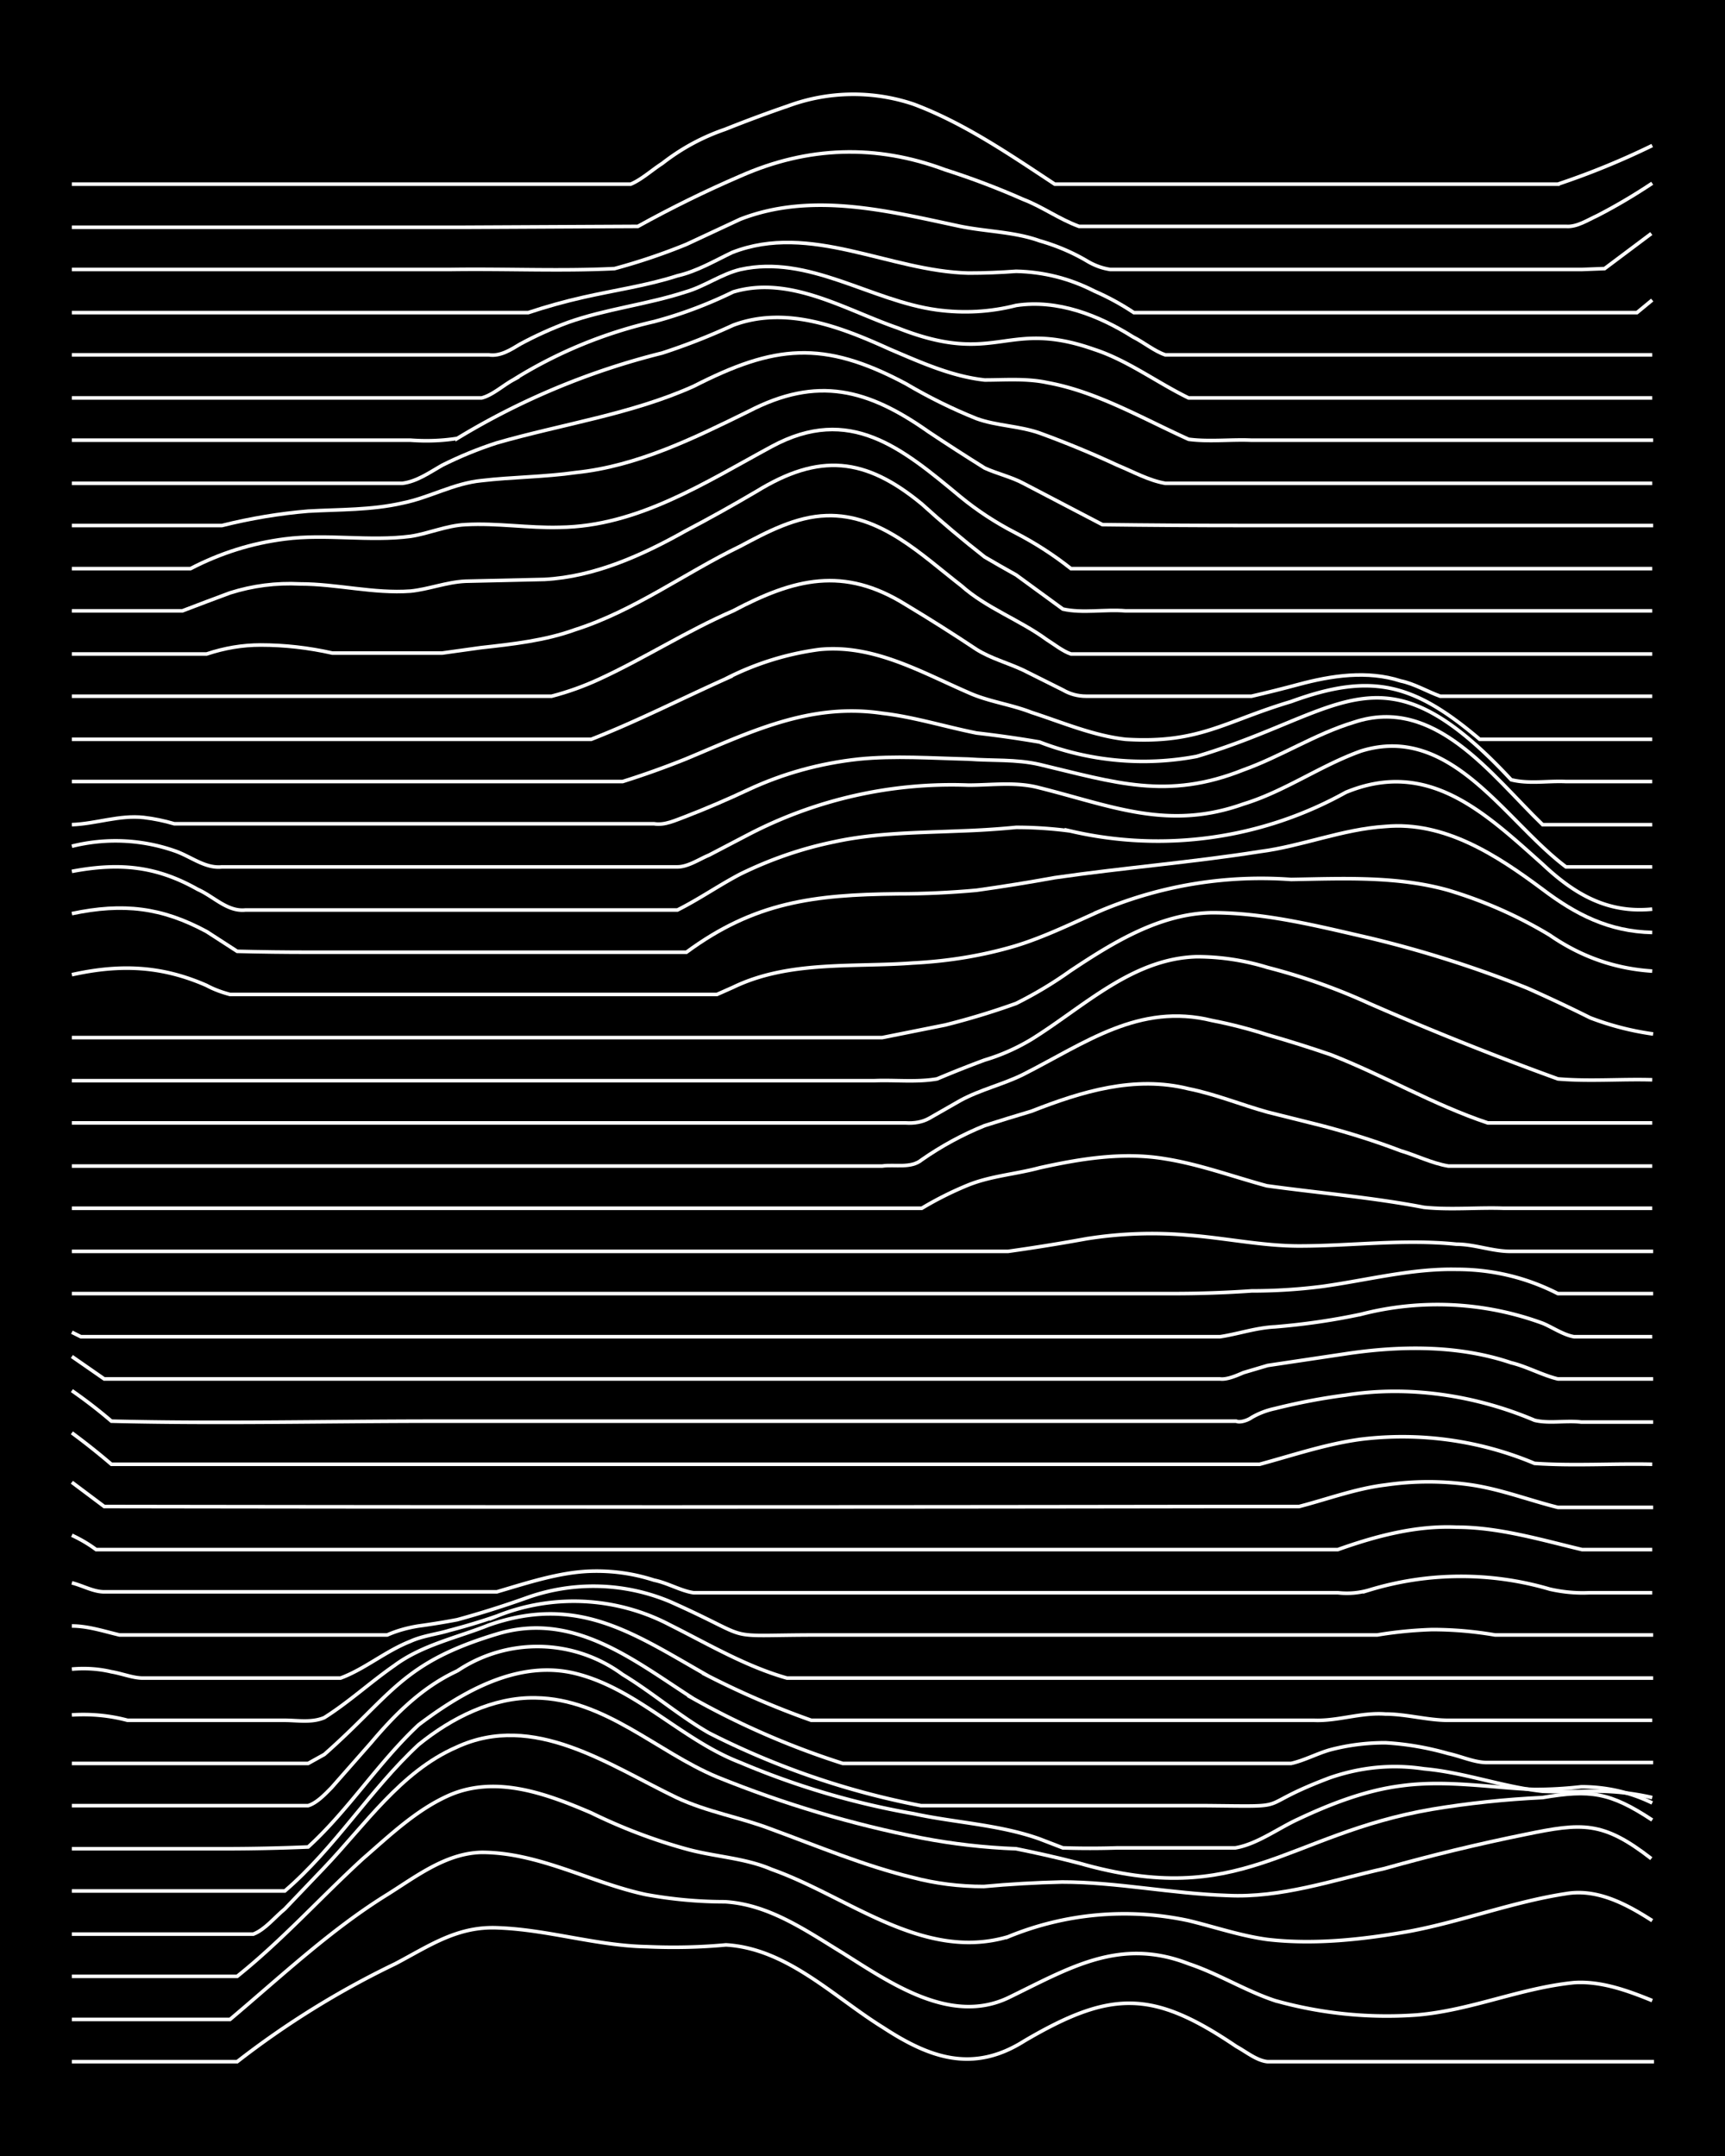 <svg xmlns="http://www.w3.org/2000/svg" id="a" width="1920" height="2400" viewBox="0 0 192 240"><defs><style>.b{fill:none;stroke:#fff;stroke-miterlimit:10;stroke-width:.4px}</style></defs><path d="M0 0h192v240H0z" style="stroke-width:0"/><path d="M8 229.5h18.4A97 97 0 0 1 44 218.6c3.8-2 6.9-4.2 11.4-4 5.6.2 11 2 16.6 2.1q4.5.2 8.8-.2c6.8.4 12 5.8 17.5 9.2 5.2 3.4 10 5.1 15.7 1.5 9.7-5.7 14.3-5.7 23.6.6 1.1.6 2.3 1.6 3.5 1.7h43" class="b"/><path d="M8 224.8h17.6c5.7-4.8 11.2-10 17.5-13.9 3.2-2 6.5-4.6 10.5-4.7 6.4 0 12.2 3.4 18.3 4.7q4.4.8 8.8.8c4.9.3 9 3.2 13.1 5.7 5.4 3.4 12 8 18.4 5 6.8-3.3 12.4-6.8 20.1-3.8 3.3 1.1 6.3 3 9.6 4.1a46 46 0 0 0 15.8 1.6c6-.5 11.5-3 17.5-3.6 3-.2 6 .9 8.7 2" class="b"/><path d="M8 220h18.4c5-4 9.3-8.8 14-13.1 3-2.6 6-5.5 9.7-7.1 5.2-2.2 10.8-.1 15.7 2q5.1 2.5 10.5 4c3.2.9 6.6 1 9.6 2.3 8.5 3 16.8 10.3 26.3 7.5a34 34 0 0 1 20.1-1.8c2.9.7 5.8 1.7 8.8 2.1 5.2.6 10.6 0 15.7-.9 5.9-1.1 11.6-3.3 17.5-4.2 3.5-.6 6.8 1.2 9.6 3" class="b"/><path d="M8 215.3h20.2c1.3-.5 2.4-1.9 3.5-2.8L36 208c4.6-4.8 8.6-10.8 14.8-13.5 8.6-4 17 2 24.5 5.6 3.4 1.6 7.1 2.2 10.5 3.5 5.2 1.9 10.4 4.1 15.8 5.4q3.8 1 7.9 1 4.3-.4 8.7-.5c6.1 0 12.2 1.3 18.4 1.5 6 .3 11.7-1.7 17.5-3q7.8-2.2 15.7-3.8c6.3-1.3 8.6-1.5 14 2.7" class="b"/><path d="M8 210.5h23.7c5.6-4.8 9.5-11.3 14.9-16.3 3.7-3 8.3-5.3 13-5.2 7.7.1 13.5 6 20.2 8.8q11.1 4.5 22.8 6.8 5.2 1 10.5 1.2 3.5.7 7 1.6c18.1 5.2 23-3.2 39.3-6q6-1 12.3-1.3c5.3-.9 7.5-.6 12.2 2.5" class="b"/><path d="M8 205.8h16.7q4.9 0 9.6-.2c4.5-4.1 7.8-9.4 12.3-13.6 4.9-3.7 11.1-7.3 17.5-5.7 6.8 1.7 11.8 7.4 18.3 9.9a88 88 0 0 0 19.3 5.7c4.6 1 9.5 1.2 14 2.8l2.6 1q3 .1 6.1 0h13.1c2.4-.4 4.8-2.2 7-3.2 3.6-1.7 7.5-3.2 11.4-3.7 5-.7 10 .2 14.9.4q2.6 0 5.2-.3 4.2 0 7.9 1.8" class="b"/><path d="M8 201h26.3c1-.3 2-1.4 2.6-2l4.4-5c2.7-3.2 5.7-6.2 9.6-8a16 16 0 0 1 18.4.4c3.3 2 6.3 4.6 9.6 6.5a89 89 0 0 0 23.6 8.1H134c10.7.1 5 .3 14-3.1q5.2-1.8 10.5-1c4.5.4 8.7 2 13.2 2.5q2.6.1 5.2 0 3.5-.1 7 .7" class="b"/><path d="M8 196.3h26.3l1.8-1c7.6-6.7 8.6-10.2 19.2-13.4 8.5-2.6 15.2 2.9 21.9 7.2a90 90 0 0 0 16.6 7.2h49.9c1.4-.3 2.9-1.1 4.3-1.5q3-.8 6.2-.8 3.5.2 7 1.2c1.4.3 2.9 1 4.3 1H184" class="b"/><path d="M8 190.9q3.2-.2 6.2.6h17.5c1.4 0 3 .3 4.4-.3 2.7-1.7 5.2-4 7.8-5.8 3.1-2.3 7-3.1 10.5-4.5 10-3.5 16.2 1 24.5 5.7a94 94 0 0 0 11.4 4.9h56c2.6.1 5.2-.9 7.9-.7 2.3 0 4.7.7 7 .7h22.7" class="b"/><path d="M8 185.8q2.3-.2 4.4.3c1.2.2 2.4.7 3.5.7h22c2.7-1 5-3 7.8-4.1 1.3-.6 3-.8 4.3-1.2q2.7-.7 5.3-1.6a23 23 0 0 1 19.3 1c4.2 2.1 8.4 4.6 13 5.9H184" class="b"/><path d="M8 181c1.8 0 3.6.6 5.3 1h29.8q1.6-.7 3.5-1 2.2-.3 4.3-.7 4-1.1 7.9-2.5a22 22 0 0 1 15.8.5c10.1 4.5 5 3.7 16.6 3.7h62.1q3-.5 6.1-.6 3.5 0 7 .6H184" class="b"/><path d="M8 176.2c1.2.3 2.4 1 3.6 1h43.7c3.4-1 7-2.2 10.5-2.3q3.6-.1 7 1c1.5.3 3 1.2 4.4 1.4h71.7q1.8.2 3.5-.3a35 35 0 0 1 20.1-.1q2.2.5 4.4.4h7M8 170.9q1.5.7 2.7 1.6h138.2c4.2-1.5 8.7-2.7 13.2-2.5 4.7 0 9.4 1.4 14 2.5h7.8M8 165l3.6 2.7q62.1.1 124.2 0h8.8c3.1-.8 6.3-2 9.6-2.4q4.8-.7 9.6 0c3.3.5 6.4 1.7 9.6 2.5H184M8 159.5q2.3 1.7 4.4 3.5h127.8c3.7-1 7.5-2.3 11.4-2.8a38 38 0 0 1 19.2 2.7c4.3.3 8.8 0 13.1.1M8 154.8q2.3 1.6 4.4 3.4c12 .3 24 0 36 0h89.2c.4.2 1.3-.1 1.7-.4q1.2-.7 2.6-1 4-1 7.9-1.5c7-1.1 14.4 0 21 2.8 1.6.4 3.5 0 5.2.2h8M8 151l3.6 2.5h124.2c.8.1 1.9-.4 2.6-.7l2.7-.8 8.7-1.3c6-.9 12.5-1 18.4 1 1.7.4 3.5 1.4 5.2 1.8H184M8 148.3l1 .5h126.8c2-.3 4-1 6.1-1.1q4.9-.4 9.6-1.4a34 34 0 0 1 20.2 1c1 .4 2.3 1.3 3.5 1.5h8.7M8 144h122.6q4.4 0 8.7-.3 4 0 7.9-.5c5-.7 9.9-2 14.9-1.9q6 0 11.3 2.7H184M8 139.3h104.2q4.3-.6 8.7-1.4a46 46 0 0 1 11.4-.4c4 .3 8.2 1.2 12.3 1.2 5.8 0 11.6-.8 17.5-.2 2 0 4 .8 6 .8H184M8 134.5h94.6q2.5-1.5 5.2-2.6c2.5-1 5.3-1.2 7.9-1.9 4.5-1 9.3-1.8 14-1 3.8.6 7.6 2 11.3 3 5.8.8 11.8 1.3 17.5 2.4 2.9.3 6 0 8.8.1h16.6" class="b"/><path d="M8 129.8h90.2c1.4-.2 3.2.3 4.4-.7q3.3-2.3 7-3.8 2.5-.8 5.2-1.6c5.6-2.2 11.5-4 17.5-2.5 3 .6 5.9 1.8 8.8 2.6l6 1.5q4.6 1.2 8.8 2.8c1.7.5 3.5 1.4 5.3 1.7h22.7" class="b"/><path d="M8 125h92.8q1.5.1 2.6-.5l3.5-2c2.2-1.2 4.8-1.8 7-2.9 6.9-3.5 12.9-8 21-6q3.1.6 6.2 1.6 3.5 1 7 2.2c5.9 2.3 11.5 5.6 17.5 7.6h18.3" class="b"/><path d="M8 120.3h89.3c2.3-.1 4.7.2 7-.2q2.6-1.1 5.3-2.1 2.7-.8 5.2-2.3c5.8-3.6 11.2-9 18.4-9.2q4 0 7.9 1.2a68 68 0 0 1 11.3 4 345 345 0 0 0 21 8.4c3.5.3 7 0 10.5.1" class="b"/><path d="M8 115.5h90.2l7-1.4q4-1 7.9-2.4 3.2-1.6 6-3.6c4.8-3.2 10-6.4 15.8-6.5 6 0 11.8 1.5 17.5 2.8A126 126 0 0 1 170 110q3.6 1.6 7 3.3 3.4 1.3 7 1.8" class="b"/><path d="M8 108.5c5.4-1.2 10-1 15 1.2q1.1.6 2.6 1h54.2l1.8-.8c6.2-3 13.4-2.2 20-2.7q6-.3 11.4-1.9c3.3-1 6.5-2.6 9.7-4a46 46 0 0 1 21-3.4c5.8-.1 11.8-.4 17.5 1.2q6 1.8 11.3 5 5.2 3.6 11.4 4" class="b"/><path d="M8 101.7c5.7-1.2 10-.7 15 2l3.4 2.2q4 .1 8 .1h42c7.6-5.6 14.2-6.4 23.5-6.5q4.5 0 8.8-.4 4.3-.6 8.7-1.4c7.6-1.1 15.2-1.7 22.8-2.9 4.7-.6 9.2-2.5 14-2.8 6.6-.6 12.4 3.2 17.5 7 3.7 2.8 7.4 4.7 12.2 4.8" class="b"/><path d="M8 97c5.3-1 9.4-.6 14 2 1.8.8 3.3 2.5 5.3 2.3h48.1c2.4-1.2 4.7-2.8 7-4q5.1-2.5 10.5-3.6c4.6-1 9.4-1 14-1.2q3.1-.1 6.2-.4 3 0 6 .4a43 43 0 0 0 30.7-4.3c9.2-3.8 15.5 2.3 21.9 8 3.5 3.3 7.2 5.5 12.2 5" class="b"/><path d="M8 94.2a20 20 0 0 1 11.4.5c1.8.6 3.4 2 5.3 1.8h50.7c1.2 0 2.5-.9 3.5-1.3l4.4-2.3a49 49 0 0 1 24.5-5.5c2.6 0 5.3-.4 7.9.3 8 2 14.3 4.8 22.7 1.8 4.6-1.4 8.6-4.3 13.1-5.9 10-3.1 16 7.8 22.8 12.9h9.6" class="b"/><path d="M8 91.8c2.7-.1 5.3-1.1 8-.8q1.7.2 3.4.7h53.4c1.2.2 2.4-.4 3.5-.8q3.6-1.4 7-3 5.8-2.7 12.3-3.4c4-.4 8.1-.1 12.2 0 2.6.2 5.3 0 7.9.6 8.4 2 14.2 4 22.7.6 4.2-1.5 8-4 12.3-5.3 9-3 15.3 5.9 21 11.4h12.2" class="b"/><path d="M8 87h61.3q3.5-1.1 7-2.5c7.2-3 13.8-6.3 21.9-5.1 3.5.4 7 1.5 10.5 2.2q3.5.4 7 1a32 32 0 0 0 17.5 1.6c16.5-4.9 20.5-13 35 2.6 2 .5 4.1.1 6.1.2h9.6" class="b"/><path d="M8 82.3h57.8c5.1-2 10-4.5 14.9-6.7a32 32 0 0 1 10.5-3.3c6-.6 11.3 2.5 16.6 4.8 2.2 1 4.7 1.3 7 2.2 3.4 1.1 6.9 2.6 10.5 3 8.2.5 11-2 18.4-4.2 9-3.3 13.7-2 21 4.2h19.2" class="b"/><path d="M8 77.5h53.4q2.7-.7 5.3-1.9c5-2.3 9.8-5.4 14.9-7.6 6.8-3.6 12.3-5 19.2-.7q4 2.4 7.9 5c1.6 1 3.5 1.5 5.2 2.3l4.4 2.2q1.2.7 2.6.7h18.4q2.6-.6 5.2-1.3c3.7-1 7.7-1.6 11.4-.4 1.5.3 3 1.2 4.4 1.7h23.6" class="b"/><path d="M8 72.8h15q3-1 6-1 4 0 8 .9h12.2l4.3-.6c3.6-.4 7.2-.8 10.5-2 6.6-2.1 12.2-6.3 18.4-9.3 3-1.6 6.2-3.3 9.6-3.4 6-.2 10.6 4.4 15 7.8 2.8 2.5 6.5 3.8 9.5 6 .8.5 1.8 1.3 2.7 1.6h64.7" class="b"/><path d="M8 68h12.3q2.6-1 5.3-2 3.8-1.2 7.8-1c4.1 0 8.2 1.1 12.3.8 2-.2 4-1 6.1-1.1q4.4-.1 8.8-.2c5.6-.3 10.9-2.7 15.7-5.4q4-2.1 7.9-4.4c7-4.3 12.1-3.8 18.4 1.4q3.3 3 7 5.9 1.7 1 3.5 2l5.2 3.8c2.2.5 4.7 0 7 .2h58.6" class="b"/><path d="M8 63.3h13.2q5-2.6 10.5-3.3c4.6-.6 9.4.3 14-.3 2-.3 4-1.2 6.1-1.3 3.5-.2 7 .4 10.5.3 8.7-.1 16.2-5 23.6-9 8.7-4.7 14.5.2 21 5.6q2.8 2.3 6.1 4t6.2 4h64.7" class="b"/><path d="M8 58.5h16.7q4.8-1.2 9.6-1.6c3.5-.2 7-.1 10.5-.9 3-.6 5.7-2.2 8.8-2.5 3.4-.4 7-.4 10.5-.9 6.8-.7 13.1-3.8 19.2-6.8 7.7-4 13.3-2.5 20.1 2.3q3 2 6.2 4c1.3.6 3 1 4.3 1.7q4.4 2.3 8.8 4.6 7.9.1 15.7.1H184" class="b"/><path d="M8 53.8h36.8c1.6-.2 3-1.2 4.4-2q3-1.5 6.1-2.5c7.3-2.1 15-3.2 21.9-6.3 9-4.6 14.4-5.2 23.6-.3q3.9 2.3 7.9 3.9c2.2.8 4.7.8 7 1.6q4.4 1.6 8.7 3.6c1.7.7 3.5 1.7 5.3 2h54.2" class="b"/><path d="M8 49h37.7q2.7.2 5.2-.2a82 82 0 0 1 22.8-9.5q4-1.3 7.9-3.1c5.9-2.2 12 .2 17.5 2.7 3.3 1.4 6.8 3 10.5 3.4 2.3 0 4.7-.2 7 .3 5.5 1 10.6 4 15.7 6.3 2.3.3 4.7 0 7 .1H184" class="b"/><path d="M8 44.3h45.6c1.2-.3 2.4-1.4 3.5-2a51 51 0 0 1 15.7-6.5q4.5-1.2 8.8-3.3c6.3-1.9 12.5 2 18.3 4 11.1 4.4 12-1.1 21.9 2.4 3.7 1.2 7 3.7 10.5 5.4h51.6" class="b"/><path d="M8 39.5h46.4c1.3.2 2.5-.6 3.5-1.2q2.6-1.4 5.3-2.4c4.2-1.5 8.8-2 13.1-3.4 2.1-.6 4-2 6.1-2.5 7.6-1.7 14.5 3.5 21.9 4.5q4.5.6 8.8-.5c4.6-.7 9.2 1.1 13 3.5 1.2.6 2.4 1.6 3.6 2h54.2" class="b"/><path d="M8 34.8h50.8q3-1 6.1-1.7c3.5-.8 7.1-1.3 10.5-2.4 2.2-.5 4.2-1.7 6.1-2.6 8.7-3.4 17.5 2.1 26.3 2.3q2.6 0 5.3-.2 4.6.1 8.7 2.2 2.3 1 4.4 2.4h56l1.7-1.4" class="b"/><path d="M8 30h42c6.2-.1 12.4.2 18.4-.1a68 68 0 0 0 8-2.7q3-1.4 6-2.8c8-3.1 16.5-.9 24.5.8 3 .6 6 .6 8.8 1.6q2.8.8 5.2 2.2 1.3.8 2.7 1H176l2.6-.1 5.2-3.9" class="b"/><path d="M8 25.3h43l20-.1q5.6-3.1 11.4-5.6 11.3-5 22.8-.7 4.4 1.4 8.7 3.3c2.1.8 4 2.2 6.2 3h54.2c1.2.1 2.4-.7 3.5-1.2q3.1-1.6 6.1-3.6" class="b"/><path d="M8 20.5h62.2c1.2-.5 2.4-1.6 3.5-2.3q3.2-2.5 7-3.8 3.5-1.4 7-2.6a21 21 0 0 1 14-.2c5.6 2.1 10.7 5.6 15.7 8.9h56a86 86 0 0 0 10.5-4.3" class="b"/></svg>